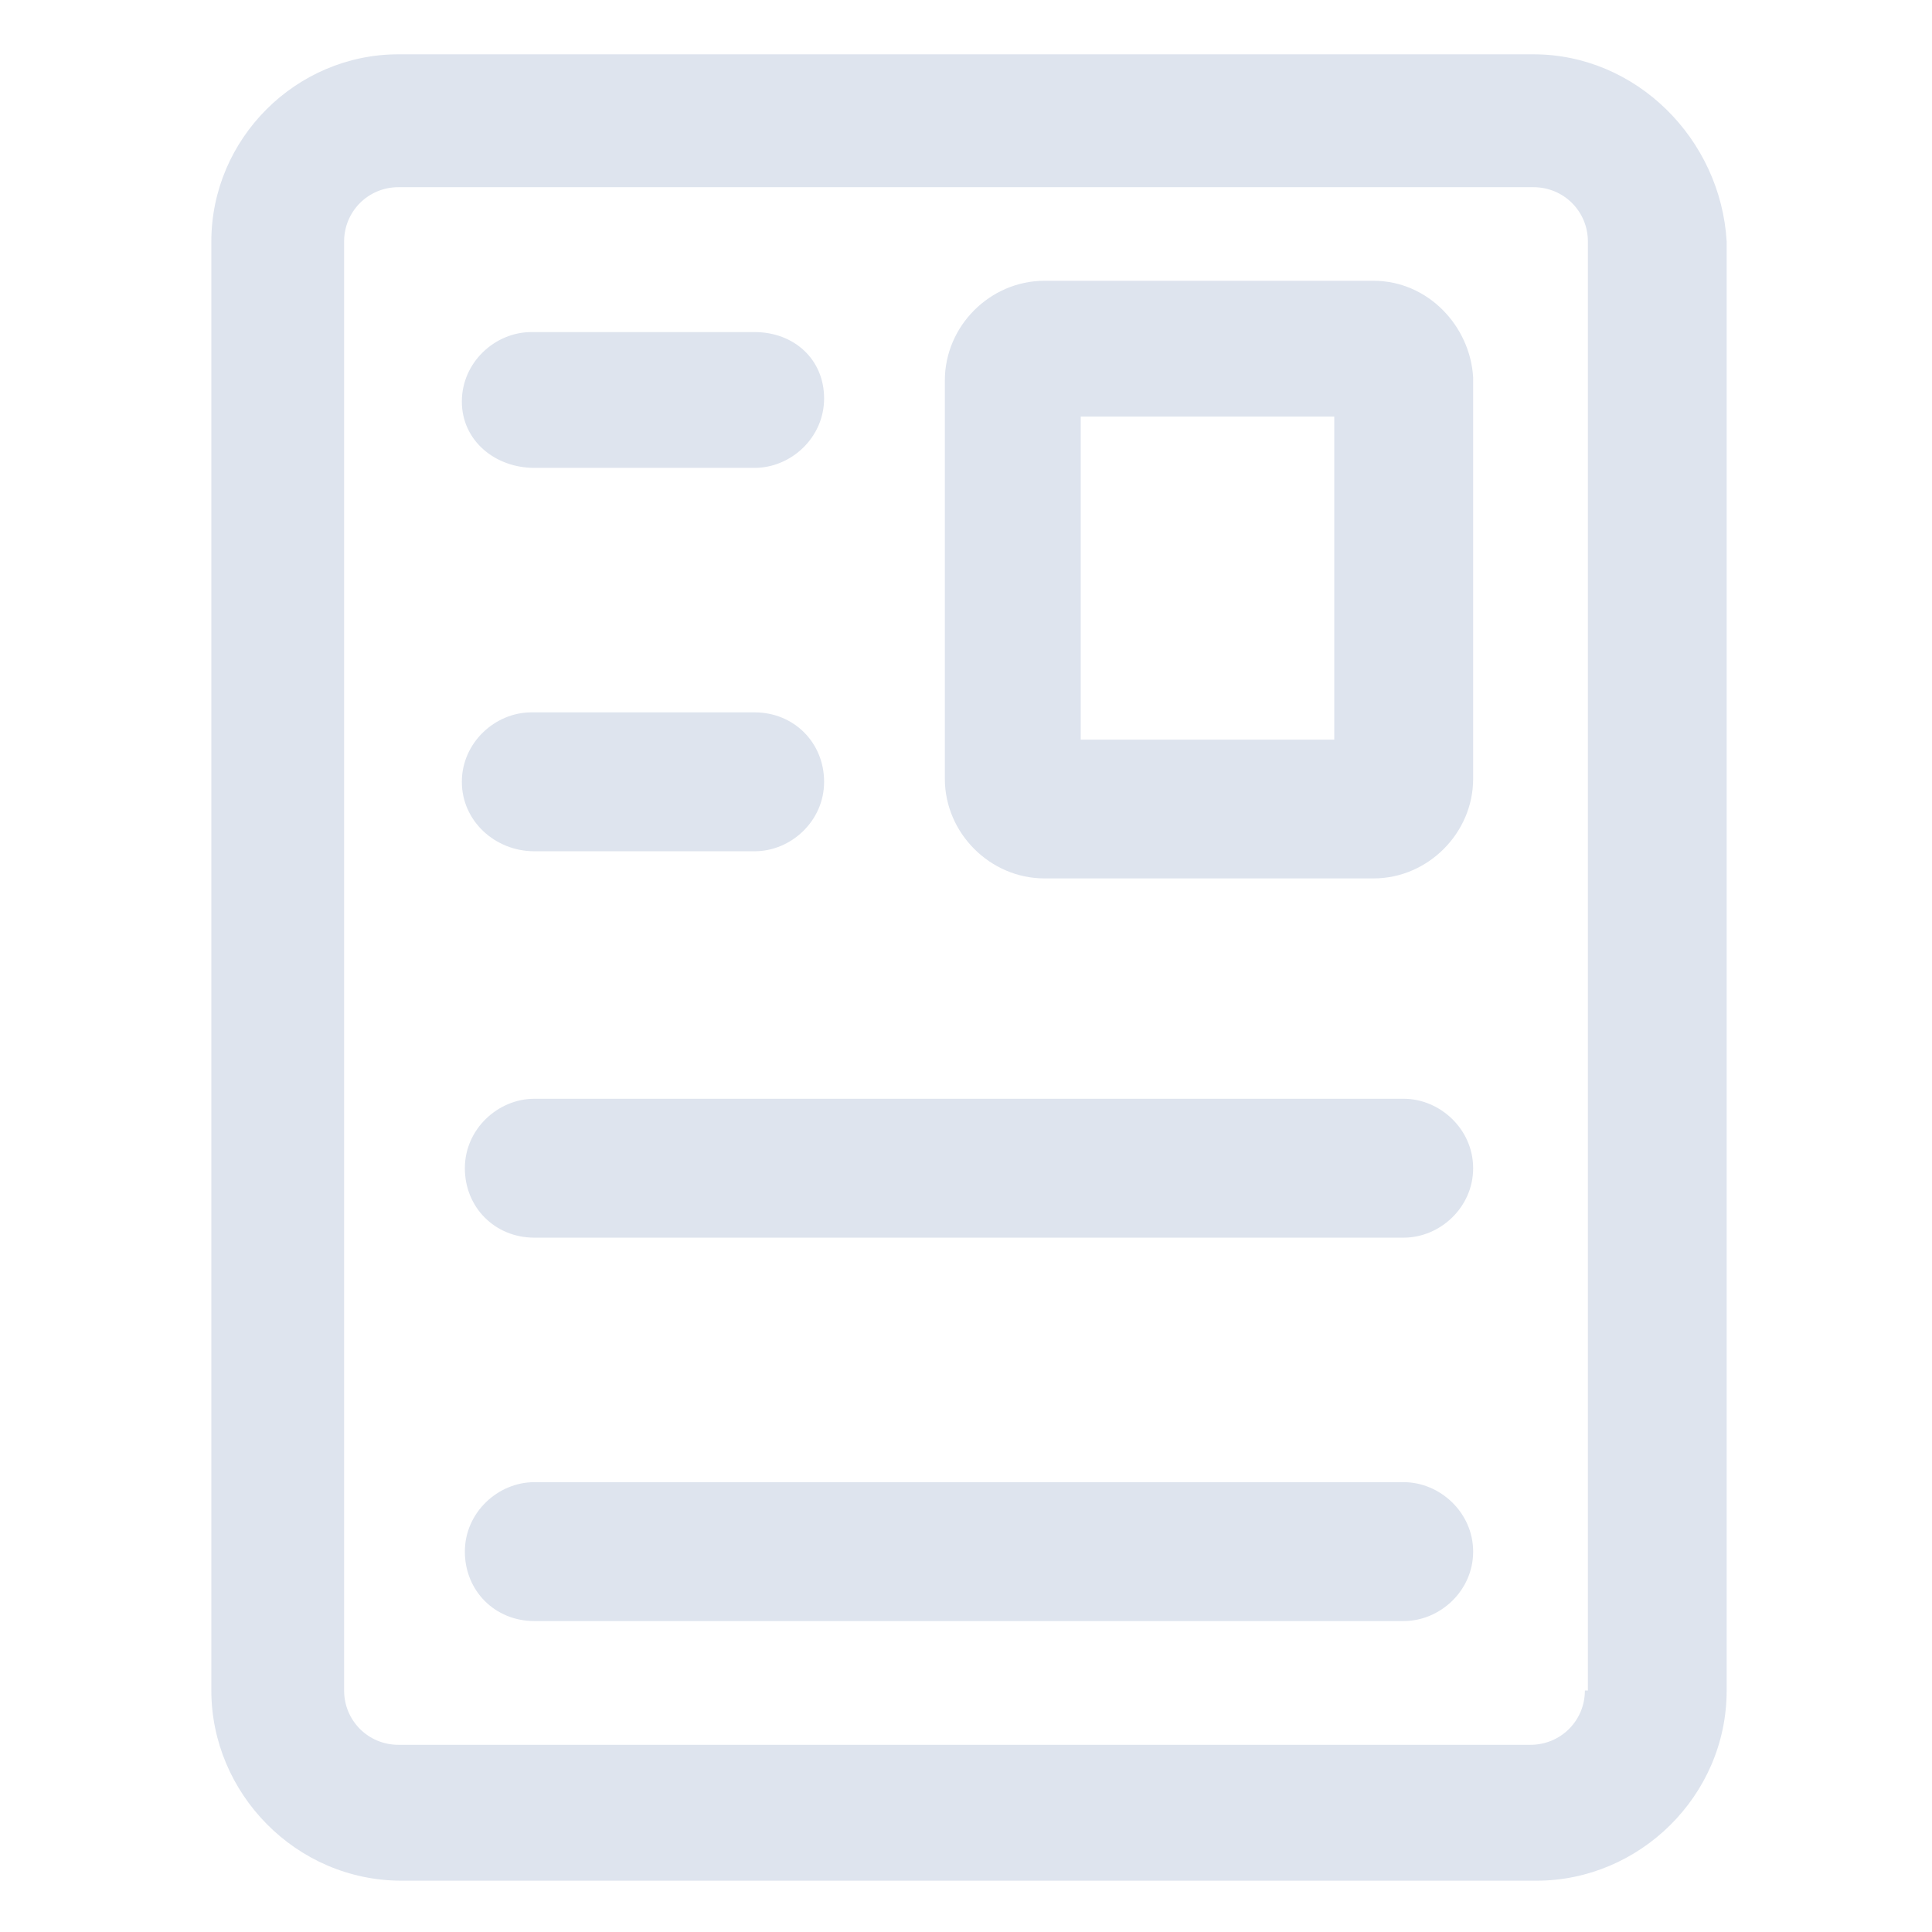 <svg width="18" height="18" viewBox="0 0 18 18" fill="none" xmlns="http://www.w3.org/2000/svg">
<path d="M14.287 0.506H3.712C2.756 0.506 1.969 1.294 1.969 2.25V15.75C1.969 16.706 2.756 17.522 3.741 17.522H14.316C15.272 17.522 16.087 16.734 16.087 15.75V2.25C16.031 1.294 15.244 0.506 14.287 0.506ZM14.766 15.75C14.766 16.031 14.541 16.256 14.259 16.256H3.712C3.431 16.256 3.206 16.031 3.206 15.75V2.25C3.206 1.969 3.431 1.744 3.712 1.744H14.287C14.569 1.744 14.794 1.969 14.794 2.25V15.75H14.766Z" fill="#DEE4EE"/>
<path d="M12.797 2.616H9.731C9.225 2.616 8.803 3.037 8.803 3.544V7.256C8.803 7.762 9.225 8.184 9.731 8.184H12.797C13.303 8.184 13.725 7.762 13.725 7.256V3.516C13.697 3.037 13.303 2.616 12.797 2.616ZM12.431 6.891H10.069V3.881H12.431V6.891Z" fill="#DEE4EE"/>
<path d="M4.978 4.359H7.031C7.369 4.359 7.678 4.078 7.678 3.712C7.678 3.347 7.397 3.094 7.031 3.094H4.95C4.613 3.094 4.303 3.375 4.303 3.741C4.303 4.106 4.613 4.359 4.978 4.359Z" fill="#DEE4EE"/>
<path d="M4.978 7.931H7.031C7.369 7.931 7.678 7.65 7.678 7.284C7.678 6.919 7.397 6.637 7.031 6.637H4.95C4.613 6.637 4.303 6.919 4.303 7.284C4.303 7.65 4.613 7.931 4.978 7.931Z" fill="#DEE4EE"/>
<path d="M13.078 10.237H4.978C4.64 10.237 4.331 10.519 4.331 10.884C4.331 11.25 4.612 11.531 4.978 11.531H13.078C13.415 11.531 13.725 11.25 13.725 10.884C13.725 10.519 13.415 10.237 13.078 10.237Z" fill="#DEE4EE"/>
<path d="M13.078 13.809H4.978C4.64 13.809 4.331 14.091 4.331 14.456C4.331 14.822 4.612 15.103 4.978 15.103H13.078C13.415 15.103 13.725 14.822 13.725 14.456C13.725 14.091 13.415 13.809 13.078 13.809Z" fill="#DEE4EE"/>
</svg>
